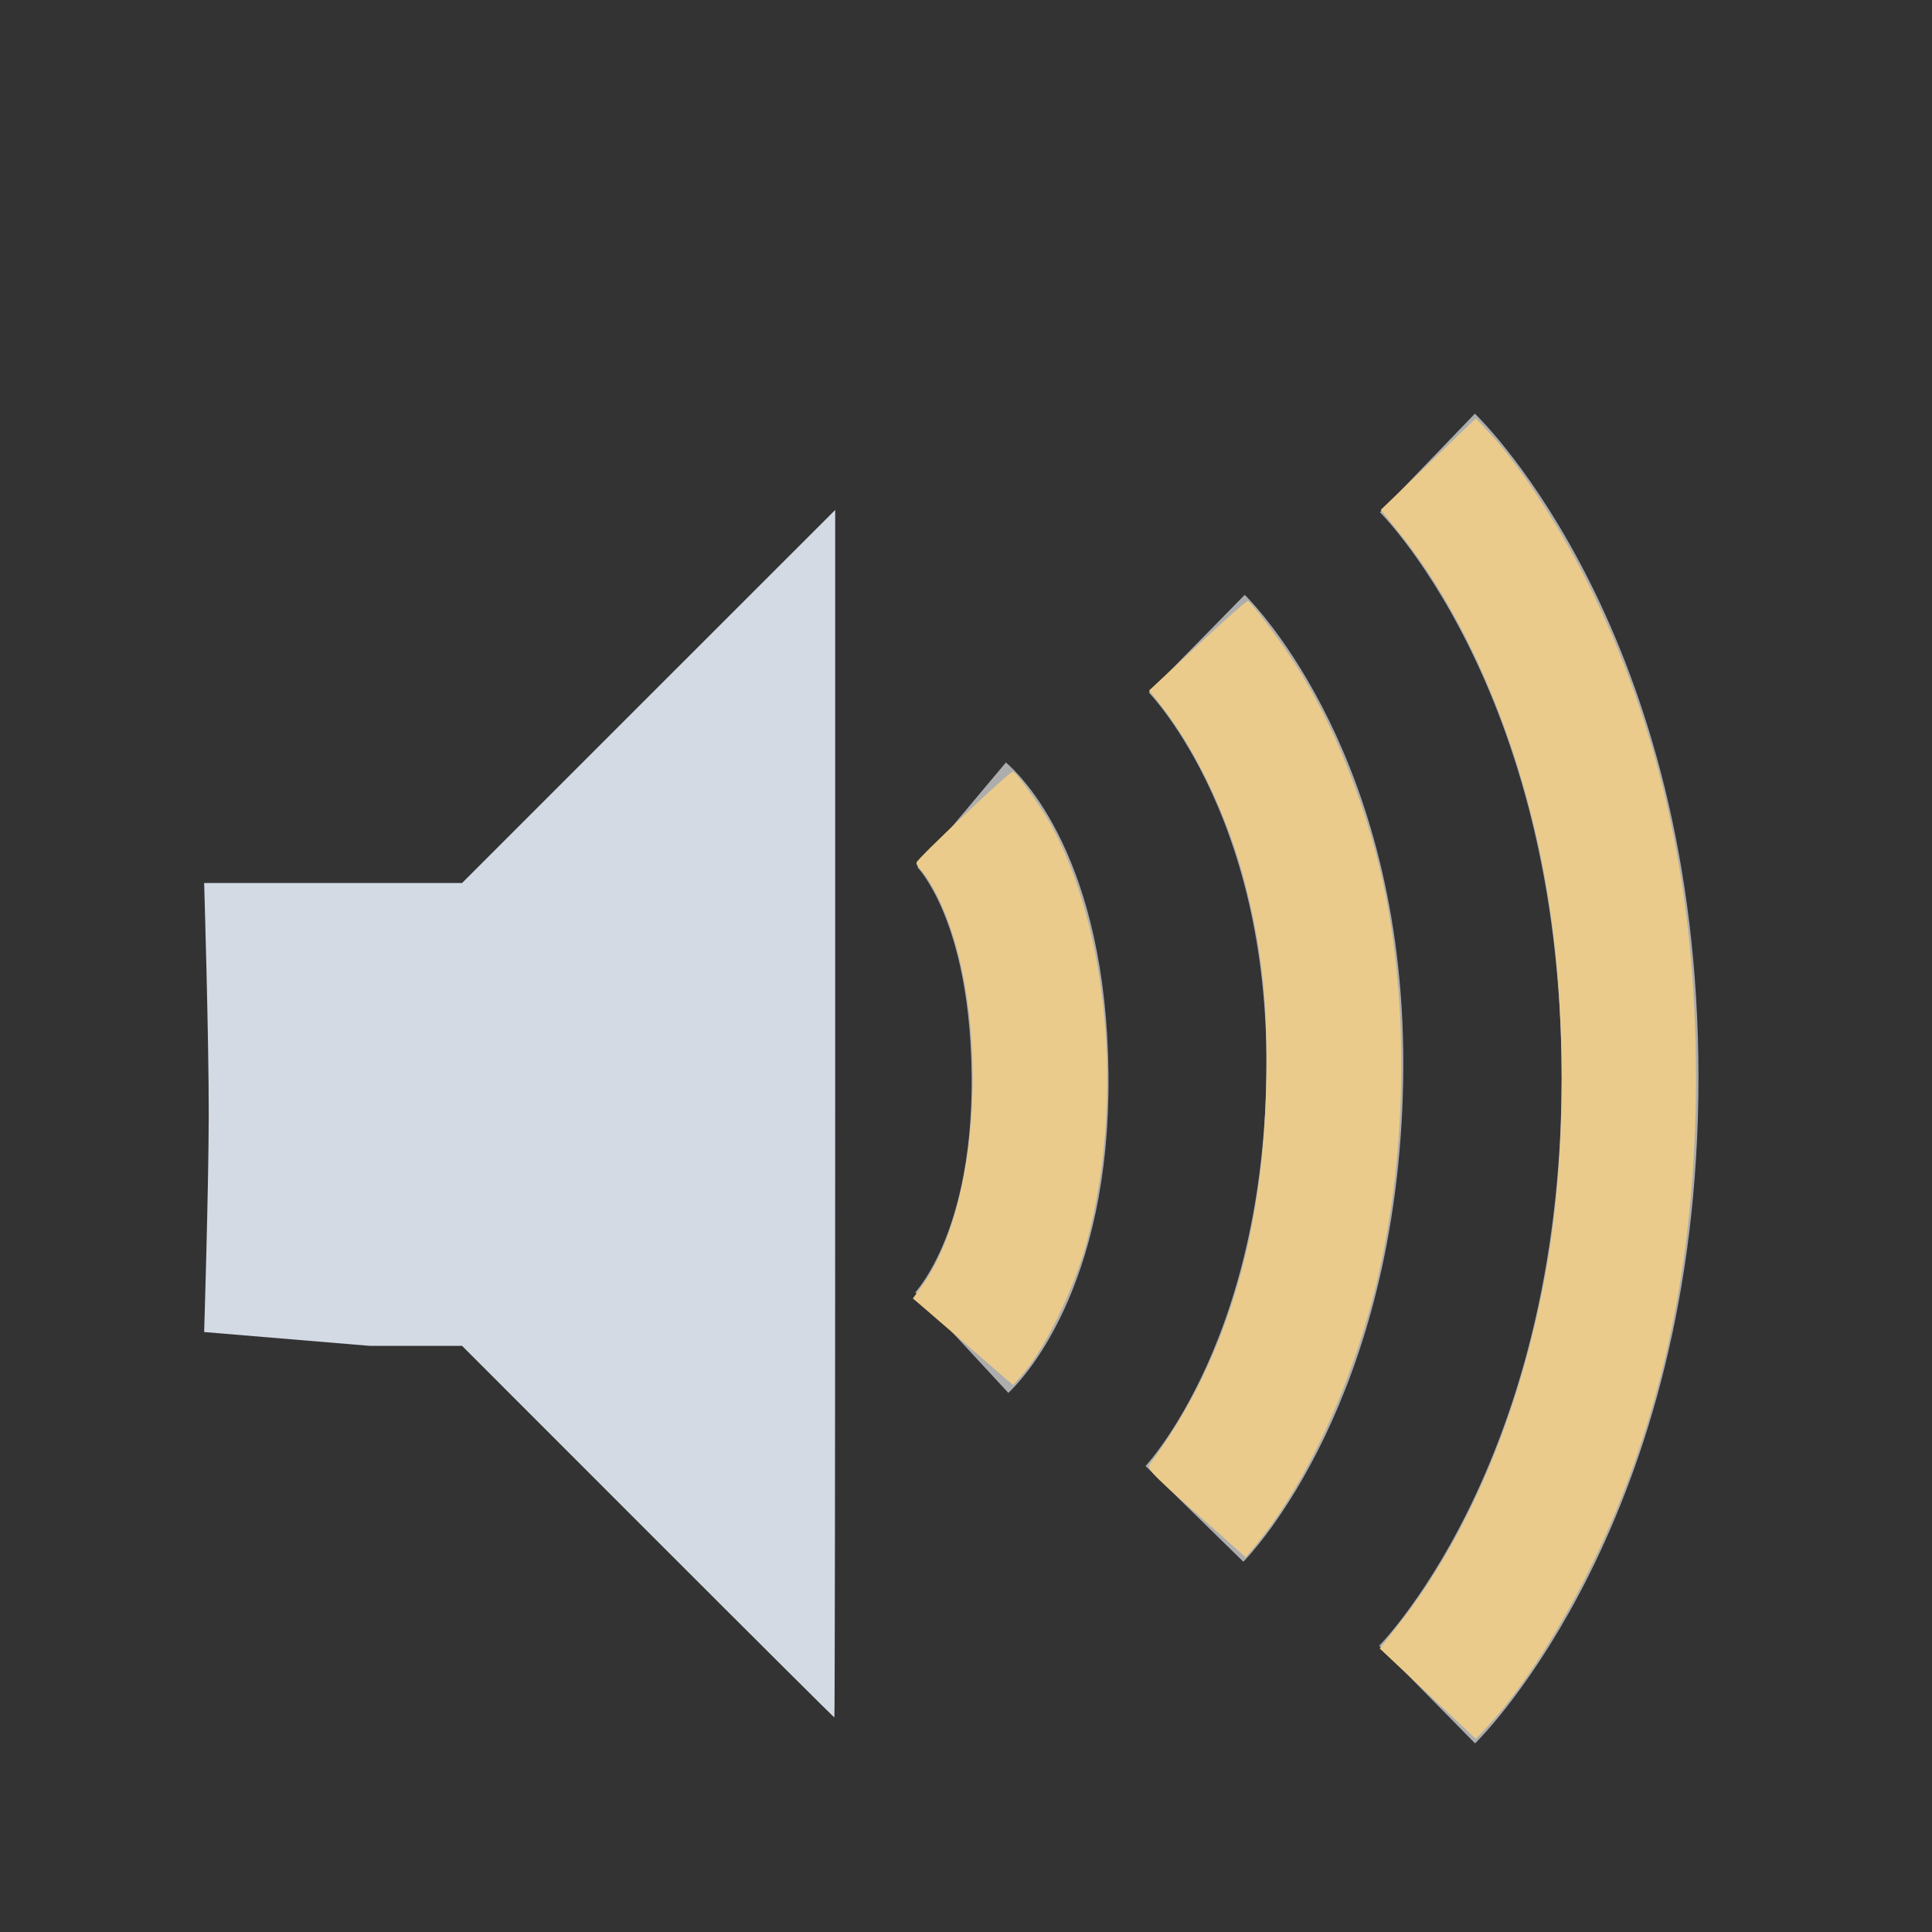 <?xml version="1.0" encoding="UTF-8" standalone="no"?>
<svg
   xmlns:dc="http://purl.org/dc/elements/1.1/"
   xmlns:cc="http://creativecommons.org/ns#"
   xmlns:rdf="http://www.w3.org/1999/02/22-rdf-syntax-ns#"
   xmlns:svg="http://www.w3.org/2000/svg"
   xmlns="http://www.w3.org/2000/svg"
   xmlns:xlink="http://www.w3.org/1999/xlink"
   xmlns:sodipodi="http://sodipodi.sourceforge.net/DTD/sodipodi-0.dtd"
   xmlns:inkscape="http://www.inkscape.org/namespaces/inkscape"
   sodipodi:docname="audio.svg"
   inkscape:version="1.0 (4035a4fb49, 2020-05-01)"
   id="svg7538"
   height="24"
   width="24"
   version="1.1">
  <rect width="100%" height="100%" fill="#333333" stroke="none"/>
  <sodipodi:namedview
     inkscape:document-rotation="0"
     inkscape:lockguides="false"
     fit-margin-bottom="0"
     fit-margin-right="0"
     fit-margin-left="0"
     fit-margin-top="0"
     inkscape:current-layer="svg7538"
     inkscape:window-maximized="1"
     inkscape:window-y="0"
     inkscape:window-x="0"
     inkscape:cy="5.9501004"
     inkscape:cx="53.874421"
     inkscape:zoom="5.0743658"
     showgrid="false"
     id="namedview190"
     inkscape:window-height="1013"
     inkscape:window-width="1920"
     inkscape:pageshadow="2"
     inkscape:pageopacity="0.40392157"
     guidetolerance="10"
     gridtolerance="10"
     objecttolerance="10"
     borderopacity="1"
     bordercolor="#000000"
     pagecolor="#ffffff">
    <inkscape:grid
       id="grid1007"
       type="xygrid" />
  </sodipodi:namedview>
  <defs
     id="defs7540">
    <linearGradient
       id="linearGradient1030"
       inkscape:collect="always">
      <stop
         id="stop1026"
         offset="0"
         style="stop-color:#bf616a;stop-opacity:1" />
      <stop
         id="stop1028"
         offset="1"
         style="stop-color:#d08770;stop-opacity:1" />
    </linearGradient>
    <linearGradient
       id="linearGradient4461">
      <stop
         offset="0"
         style="stop-color:#ffffff;stop-opacity:1"
         id="stop4463" />
      <stop
         offset="1"
         style="stop-color:#ffffff;stop-opacity:0"
         id="stop4465" />
    </linearGradient>
    <linearGradient
       id="linearGradient2287">
      <stop
         offset="0"
         style="stop-color:#000000;stop-opacity:0"
         id="stop2299" />
      <stop
         offset="0.438"
         style="stop-color:#000000;stop-opacity:0"
         id="stop2307" />
      <stop
         offset="0.582"
         style="stop-color:#000000;stop-opacity:0"
         id="stop2309" />
      <stop
         offset="0.764"
         style="stop-color:#000000;stop-opacity:0.498"
         id="stop2419" />
      <stop
         offset="0.875"
         style="stop-color:#000000;stop-opacity:1"
         id="stop3918" />
      <stop
         offset="0.918"
         style="stop-color:#000000;stop-opacity:0.498"
         id="stop3920" />
      <stop
         offset="0.96"
         style="stop-color:#000000;stop-opacity:0"
         id="stop2417" />
      <stop
         offset="1"
         style="stop-color:#000000;stop-opacity:0"
         id="stop2291" />
    </linearGradient>
    <linearGradient
       id="linearGradient2321">
      <stop
         offset="0"
         style="stop-color:#c3c3c3;stop-opacity:1"
         id="stop2323" />
      <stop
         offset="1"
         style="stop-color:#ffffff;stop-opacity:1"
         id="stop2325" />
    </linearGradient>
    <linearGradient
       id="linearGradient2389">
      <stop
         offset="0"
         style="stop-color:#000000;stop-opacity:0"
         id="stop2391" />
      <stop
         offset="0.438"
         style="stop-color:#000000;stop-opacity:0"
         id="stop2393" />
      <stop
         offset="0.566"
         style="stop-color:#000000;stop-opacity:0"
         id="stop2395" />
      <stop
         offset="0.762"
         style="stop-color:#000000;stop-opacity:0.247"
         id="stop2423" />
      <stop
         offset="0.779"
         style="stop-color:#000000;stop-opacity:0.498"
         id="stop2421" />
      <stop
         offset="0.875"
         style="stop-color:#000000;stop-opacity:1"
         id="stop2397" />
      <stop
         offset="0.875"
         style="stop-color:#000000;stop-opacity:0.498"
         id="stop2411" />
      <stop
         offset="1"
         style="stop-color:#000000;stop-opacity:0"
         id="stop3938" />
    </linearGradient>
    <linearGradient
       id="linearGradient2362">
      <stop
         offset="0"
         style="stop-color:#ffffff;stop-opacity:1"
         id="stop2364" />
      <stop
         offset="1"
         style="stop-color:#ffffff;stop-opacity:0"
         id="stop2366" />
    </linearGradient>
    <linearGradient
       gradientTransform="matrix(1.018,0,0,0.96,5.524,-18.775)"
       gradientUnits="userSpaceOnUse"
       xlink:href="#linearGradient3289"
       id="linearGradient2867"
       y2="65.76"
       x2="72.499"
       y1="65.76"
       x1="18.011" />
    <radialGradient
       gradientTransform="matrix(0.99,0,0,1.664,16.252,75.515)"
       gradientUnits="userSpaceOnUse"
       xlink:href="#linearGradient3140"
       id="radialGradient9168"
       fy="-117.346"
       fx="68"
       r="28"
       cy="-117.346"
       cx="68" />
    <linearGradient
       gradientTransform="matrix(0.512,0,0,0.771,67.773,6.629)"
       gradientUnits="userSpaceOnUse"
       xlink:href="#linearGradient2916"
       id="linearGradient6243"
       y2="67.528"
       x2="90.41"
       y1="67.528"
       x1="38.875" />
    <linearGradient
       gradientTransform="matrix(5.468,0,0,5.821,24.29,-2.066)"
       gradientUnits="userSpaceOnUse"
       xlink:href="#linearGradient2895"
       id="linearGradient6238"
       y2="5.901"
       x2="10.883"
       y1="3.438"
       x1="11.543" />
    <linearGradient
       gradientTransform="matrix(0.512,0,0,0.961,67.773,4.832)"
       gradientUnits="userSpaceOnUse"
       xlink:href="#linearGradient2916"
       id="linearGradient6233"
       y2="67.528"
       x2="90.41"
       y1="67.528"
       x1="38.875" />
    <linearGradient
       gradientTransform="matrix(0.512,0,0,1.806,68.03,-6.098)"
       gradientUnits="userSpaceOnUse"
       xlink:href="#linearGradient2916"
       id="linearGradient6228"
       y2="67.528"
       x2="90.41"
       y1="67.528"
       x1="38.875" />
    <linearGradient
       id="linearGradient2895">
      <stop
         offset="0"
         style="stop-color:#ffffff;stop-opacity:1"
         id="stop2897" />
      <stop
         offset="1"
         style="stop-color:#ffffff;stop-opacity:0"
         id="stop2899" />
    </linearGradient>
    <linearGradient
       id="linearGradient3140">
      <stop
         offset="0"
         style="stop-color:#ffffff;stop-opacity:1"
         id="stop3142" />
      <stop
         offset="1"
         style="stop-color:#ffffff;stop-opacity:0"
         id="stop3144" />
    </linearGradient>
    <linearGradient
       id="linearGradient2916">
      <stop
         offset="0"
         style="stop-color:#ffffff;stop-opacity:1"
         id="stop2918" />
      <stop
         offset="1"
         style="stop-color:#ffffff;stop-opacity:0"
         id="stop2920" />
    </linearGradient>
    <linearGradient
       id="linearGradient3291">
      <stop
         offset="0"
         style="stop-color:#000000;stop-opacity:1"
         id="stop3293" />
      <stop
         offset="1"
         style="stop-color:#000000;stop-opacity:0"
         id="stop3295" />
    </linearGradient>
    <linearGradient
       id="linearGradient3289">
      <stop
         offset="0"
         style="stop-color:#ffffff;stop-opacity:1"
         id="stop3291" />
      <stop
         offset="1"
         style="stop-color:#ffffff;stop-opacity:1"
         id="stop3294" />
    </linearGradient>
    <radialGradient
       gradientUnits="userSpaceOnUse"
       xlink:href="#linearGradient2287"
       id="radialGradient3662"
       fy="39.603"
       fx="95.991"
       r="47.119"
       cy="56.932"
       cx="95.796" />
    <radialGradient
       gradientTransform="matrix(1,0,0,0.198,0,92.822)"
       gradientUnits="userSpaceOnUse"
       xlink:href="#linearGradient3291"
       id="radialGradient3664"
       fy="115.709"
       fx="63.912"
       r="63.912"
       cy="115.709"
       cx="63.912" />
    <linearGradient
       gradientUnits="userSpaceOnUse"
       xlink:href="#linearGradient2321"
       id="linearGradient3666"
       y2="81.155"
       x2="229.177"
       y1="82.914"
       x1="-42.789" />
    <radialGradient
       gradientTransform="matrix(1.165,0,0,1.18,-9.816,-9.597)"
       gradientUnits="userSpaceOnUse"
       xlink:href="#linearGradient2389"
       id="radialGradient3668"
       fy="52.047"
       fx="59.386"
       r="43.225"
       cy="52.047"
       cx="59.386" />
    <linearGradient
       gradientTransform="matrix(0.699,0,0,0.687,10.022,243.319)"
       gradientUnits="userSpaceOnUse"
       xlink:href="#linearGradient2362"
       id="linearGradient3670"
       y2="99.065"
       x2="52.588"
       y1="17.232"
       x1="74.515" />
    <radialGradient
       gradientTransform="matrix(0.297,0,0,0.292,191.249,393.369)"
       gradientUnits="userSpaceOnUse"
       xlink:href="#linearGradient2287"
       id="radialGradient4527"
       fy="39.603"
       fx="95.991"
       r="47.119"
       cy="56.932"
       cx="95.796" />
    <linearGradient
       gradientTransform="matrix(0.285,0,0,0.285,202.748,394.228)"
       gradientUnits="userSpaceOnUse"
       xlink:href="#linearGradient2321"
       id="linearGradient4529"
       y2="81.155"
       x2="229.177"
       y1="82.914"
       x1="-42.789" />
    <radialGradient
       gradientTransform="matrix(0.333,0,0,0.338,199.947,391.504)"
       gradientUnits="userSpaceOnUse"
       xlink:href="#linearGradient2389"
       id="radialGradient4531"
       fy="52.047"
       fx="59.386"
       r="43.225"
       cy="52.047"
       cx="59.386" />
    <linearGradient
       gradientTransform="matrix(0.276,0,0,0.271,202.311,393.784)"
       gradientUnits="userSpaceOnUse"
       xlink:href="#linearGradient2362"
       id="linearGradient4533"
       y2="99.065"
       x2="52.588"
       y1="17.232"
       x1="74.515" />
    <linearGradient
       id="linearGradient4249">
      <stop
         offset="0"
         style="stop-color:#ffffff;stop-opacity:1"
         id="stop4251" />
      <stop
         offset="0.47"
         style="stop-color:#ffffff;stop-opacity:0.784"
         id="stop4253" />
      <stop
         offset="0.751"
         style="stop-color:#ffffff;stop-opacity:0.517"
         id="stop4255" />
      <stop
         offset="1"
         style="stop-color:#ffffff;stop-opacity:1"
         id="stop4257" />
    </linearGradient>
    <linearGradient
       gradientTransform="translate(0,-19)"
       gradientUnits="userSpaceOnUse"
       xlink:href="#linearGradient4461"
       id="linearGradient4467"
       y2="317.487"
       x2="9"
       y1="313.75"
       x1="6.844" />
    <linearGradient
       gradientTransform="translate(0,-19)"
       gradientUnits="userSpaceOnUse"
       xlink:href="#linearGradient4249"
       id="linearGradient4555"
       y2="319.875"
       x2="9.002"
       y1="319.875"
       x1="2" />
    <linearGradient
       gradientTransform="matrix(1,0,0,-1,0,600.721)"
       gradientUnits="userSpaceOnUse"
       xlink:href="#linearGradient4249"
       id="linearGradient4595"
       y2="305.262"
       x2="11"
       y1="295.453"
       x1="11" />
    <linearGradient
       gradientTransform="matrix(1,0,0,-1,0,600.721)"
       gradientUnits="userSpaceOnUse"
       xlink:href="#linearGradient4249"
       id="linearGradient4597"
       y2="306.063"
       x2="11"
       y1="294.656"
       x1="11" />
    <linearGradient
       gradientTransform="matrix(1,0,0,-1,0,600.721)"
       gradientUnits="userSpaceOnUse"
       xlink:href="#linearGradient4249"
       id="linearGradient4599"
       y2="309.515"
       x2="18.002"
       y1="292.283"
       x1="18.002" />
    <linearGradient
       gradientTransform="translate(64,-19)"
       gradientUnits="userSpaceOnUse"
       xlink:href="#linearGradient4249"
       id="linearGradient4678"
       y2="319.875"
       x2="9.002"
       y1="319.875"
       x1="2" />
    <linearGradient
       gradientTransform="translate(64,-19)"
       gradientUnits="userSpaceOnUse"
       xlink:href="#linearGradient4461"
       id="linearGradient4680"
       y2="317.487"
       x2="9"
       y1="314.594"
       x1="7.33" />
    <linearGradient
       gradientTransform="matrix(1,0,0,-1,64,600.721)"
       gradientUnits="userSpaceOnUse"
       xlink:href="#linearGradient4249"
       id="linearGradient4684"
       y2="305.262"
       x2="11"
       y1="296.026"
       x1="11" />
    <linearGradient
       gradientTransform="translate(136,-19)"
       gradientUnits="userSpaceOnUse"
       xlink:href="#linearGradient4461"
       id="linearGradient4710"
       y2="317.487"
       x2="9"
       y1="313.75"
       x1="6.844" />
    <linearGradient
       gradientTransform="translate(136,-19)"
       gradientUnits="userSpaceOnUse"
       xlink:href="#linearGradient4249"
       id="linearGradient4726"
       y2="319.875"
       x2="9.002"
       y1="319.875"
       x1="2" />
    <linearGradient
       gradientTransform="translate(35,-19)"
       gradientUnits="userSpaceOnUse"
       xlink:href="#linearGradient4249"
       id="linearGradient4024"
       y2="319.875"
       x2="9.002"
       y1="319.875"
       x1="2" />
    <linearGradient
       gradientTransform="translate(35,-19)"
       gradientUnits="userSpaceOnUse"
       xlink:href="#linearGradient4461"
       id="linearGradient4026"
       y2="317.487"
       x2="9"
       y1="314.562"
       x1="7.311" />
    <linearGradient
       gradientTransform="matrix(1,0,0,-1,35,600.721)"
       gradientUnits="userSpaceOnUse"
       xlink:href="#linearGradient4249"
       id="linearGradient4028"
       y2="306.063"
       x2="11"
       y1="294.656"
       x1="11" />
    <linearGradient
       gradientTransform="matrix(1,0,0,-1,35,600.721)"
       gradientUnits="userSpaceOnUse"
       xlink:href="#linearGradient4249"
       id="linearGradient4030"
       y2="305.262"
       x2="11"
       y1="296.026"
       x1="11" />
    <linearGradient
       gradientTransform="translate(105,-19)"
       gradientUnits="userSpaceOnUse"
       xlink:href="#linearGradient4249"
       id="linearGradient4072"
       y2="319.875"
       x2="9.002"
       y1="319.875"
       x1="2" />
    <linearGradient
       gradientTransform="translate(105,-19)"
       gradientUnits="userSpaceOnUse"
       xlink:href="#linearGradient4461"
       id="linearGradient4074"
       y2="317.487"
       x2="9"
       y1="314.594"
       x1="7.33" />
    <linearGradient
       gradientTransform="translate(140,-19)"
       gradientUnits="userSpaceOnUse"
       xlink:href="#linearGradient4249"
       id="linearGradient4083"
       y2="319.875"
       x2="9.002"
       y1="319.875"
       x1="2" />
    <linearGradient
       gradientTransform="translate(140,-19)"
       gradientUnits="userSpaceOnUse"
       xlink:href="#linearGradient4461"
       id="linearGradient4085"
       y2="317.487"
       x2="9"
       y1="314.604"
       x1="7.335" />
    <linearGradient
       gradientTransform="translate(0,-19)"
       gradientUnits="userSpaceOnUse"
       xlink:href="#linearGradient4461"
       id="linearGradient2967"
       y2="321.04"
       x2="4.844"
       y1="322.936"
       x1="4.358" />
    <linearGradient
       gradientTransform="translate(105,-19)"
       gradientUnits="userSpaceOnUse"
       xlink:href="#linearGradient4461"
       id="linearGradient2971"
       y2="321.914"
       x2="7.702"
       y1="325"
       x1="6.875" />
    <linearGradient
       gradientTransform="translate(64,-19)"
       gradientUnits="userSpaceOnUse"
       xlink:href="#linearGradient4461"
       id="linearGradient2975"
       y2="321.8"
       x2="7.312"
       y1="325.006"
       x1="6.875" />
    <linearGradient
       gradientTransform="translate(35,-19)"
       gradientUnits="userSpaceOnUse"
       xlink:href="#linearGradient4461"
       id="linearGradient2979"
       y2="321.862"
       x2="7.312"
       y1="324.946"
       x1="6.875" />
    <linearGradient
       gradientTransform="translate(-2,-2.384186e-8)"
       gradientUnits="userSpaceOnUse"
       xlink:href="#linearGradient3587-6-5"
       id="linearGradient2393"
       y2="21"
       x2="9"
       y1="3"
       x1="9" />
    <linearGradient
       gradientTransform="matrix(0,0.781,-0.734,0,28.209,-36.75)"
       gradientUnits="userSpaceOnUse"
       xlink:href="#linearGradient3587-6-5"
       id="linearGradient2390"
       y2="11.648"
       x2="73.987"
       y1="11.648"
       x1="50.926" />
    <linearGradient
       id="linearGradient3587-6-5">
      <stop
         offset="0"
         style="stop-color:#000000;stop-opacity:1"
         id="stop3589-9-2" />
      <stop
         offset="1"
         style="stop-color:#363636;stop-opacity:1"
         id="stop3591-7-4" />
    </linearGradient>
    <linearGradient
       gradientTransform="translate(-2,-2.384186e-8)"
       gradientUnits="userSpaceOnUse"
       xlink:href="#linearGradient3587-6-5-3"
       id="linearGradient2393-4"
       y2="21"
       x2="9"
       y1="3"
       x1="9" />
    <linearGradient
       id="linearGradient3587-6-5-3">
      <stop
         offset="0"
         style="stop-color:#000000;stop-opacity:1"
         id="stop3589-9-2-3" />
      <stop
         offset="1"
         style="stop-color:#363636;stop-opacity:1"
         id="stop3591-7-4-3" />
    </linearGradient>
    <linearGradient
       gradientTransform="matrix(0,0.781,-0.734,0,28.209,-36.75)"
       gradientUnits="userSpaceOnUse"
       xlink:href="#linearGradient3587-6-5-3"
       id="linearGradient3186"
       y2="11.648"
       x2="73.987"
       y1="11.648"
       x1="50.926" />
    <linearGradient
       id="linearGradient3289-8">
      <stop
         offset="0"
         style="stop-color:#000000;stop-opacity:1"
         id="stop3291-6" />
      <stop
         offset="1"
         style="stop-color:#363636;stop-opacity:1"
         id="stop3293-0" />
    </linearGradient>
    <linearGradient
       gradientTransform="translate(-2,-2.384186e-8)"
       gradientUnits="userSpaceOnUse"
       xlink:href="#linearGradient3587-6-5-3"
       id="linearGradient3337"
       y2="21"
       x2="9"
       y1="3"
       x1="9" />
    <linearGradient
       gradientTransform="matrix(0,0.781,-0.734,0,28.209,-36.75)"
       gradientUnits="userSpaceOnUse"
       xlink:href="#linearGradient3587-6-5-3"
       id="linearGradient3339"
       y2="11.648"
       x2="73.987"
       y1="11.648"
       x1="50.926" />
    <linearGradient
       gradientTransform="translate(-2,-2.384186e-8)"
       gradientUnits="userSpaceOnUse"
       xlink:href="#linearGradient3587-6-5-3-6"
       id="linearGradient3337-7"
       y2="21"
       x2="9"
       y1="3"
       x1="9" />
    <linearGradient
       id="linearGradient3587-6-5-3-6">
      <stop
         offset="0"
         style="stop-color:#000000;stop-opacity:1"
         id="stop3589-9-2-3-5" />
      <stop
         offset="1"
         style="stop-color:#363636;stop-opacity:1"
         id="stop3591-7-4-3-6" />
    </linearGradient>
    <linearGradient
       gradientTransform="matrix(0,0.781,-0.734,0,28.209,-36.75)"
       gradientUnits="userSpaceOnUse"
       xlink:href="#linearGradient3587-6-5-3-6"
       id="linearGradient3339-9"
       y2="11.648"
       x2="73.987"
       y1="11.648"
       x1="50.926" />
    <linearGradient
       id="linearGradient3157">
      <stop
         offset="0"
         style="stop-color:#000000;stop-opacity:1"
         id="stop3159" />
      <stop
         offset="1"
         style="stop-color:#363636;stop-opacity:1"
         id="stop3161" />
    </linearGradient>
    <linearGradient
       gradientTransform="translate(69.024,329.72)"
       gradientUnits="userSpaceOnUse"
       xlink:href="#linearGradient3587-6-5-3-6"
       id="linearGradient3244"
       y2="21"
       x2="9"
       y1="3"
       x1="9" />
    <linearGradient
       gradientTransform="matrix(0,0.781,-0.734,0,99.233,292.97)"
       gradientUnits="userSpaceOnUse"
       xlink:href="#linearGradient3587-6-5-3-6"
       id="linearGradient3246"
       y2="11.648"
       x2="73.987"
       y1="11.648"
       x1="50.926" />
    <linearGradient
       gradientTransform="matrix(0,0.781,-0.734,0,99.233,292.97)"
       gradientUnits="userSpaceOnUse"
       xlink:href="#linearGradient3587-6-5-3-6"
       id="linearGradient3248"
       y2="11.648"
       x2="73.987"
       y1="11.648"
       x1="50.926" />
    <linearGradient
       id="linearGradient3587-6-5-3-6-8">
      <stop
         offset="0"
         style="stop-color:#000000;stop-opacity:1"
         id="stop3589-9-2-3-5-7" />
      <stop
         offset="1"
         style="stop-color:#363636;stop-opacity:1"
         id="stop3591-7-4-3-6-1" />
    </linearGradient>
    <linearGradient
       id="linearGradient3265">
      <stop
         offset="0"
         style="stop-color:#000000;stop-opacity:1"
         id="stop3267" />
      <stop
         offset="1"
         style="stop-color:#363636;stop-opacity:1"
         id="stop3269" />
    </linearGradient>
    <linearGradient
       gradientTransform="matrix(0,0.781,-0.734,0,99.233,292.97)"
       gradientUnits="userSpaceOnUse"
       xlink:href="#linearGradient3587-6-5-3-6-8"
       id="linearGradient3248-2"
       y2="11.648"
       x2="73.987"
       y1="11.648"
       x1="50.926" />
    <linearGradient
       id="linearGradient3272">
      <stop
         offset="0"
         style="stop-color:#000000;stop-opacity:1"
         id="stop3274" />
      <stop
         offset="1"
         style="stop-color:#363636;stop-opacity:1"
         id="stop3276" />
    </linearGradient>
    <linearGradient
       gradientTransform="translate(76.189,350.571)"
       gradientUnits="userSpaceOnUse"
       xlink:href="#linearGradient3587-6-5-3-6-8"
       id="linearGradient3356"
       y2="21"
       x2="9"
       y1="3"
       x1="9" />
    <linearGradient
       gradientTransform="matrix(0,0.781,-0.734,0,106.398,313.822)"
       gradientUnits="userSpaceOnUse"
       xlink:href="#linearGradient3587-6-5-3-6-8"
       id="linearGradient3358"
       y2="11.648"
       x2="73.987"
       y1="11.648"
       x1="50.926" />
    <linearGradient
       id="linearGradient3587-6-5-3-6-8-4">
      <stop
         offset="0"
         style="stop-color:#000000;stop-opacity:1"
         id="stop3589-9-2-3-5-7-9" />
      <stop
         offset="1"
         style="stop-color:#363636;stop-opacity:1"
         id="stop3591-7-4-3-6-1-0" />
    </linearGradient>
    <linearGradient
       gradientTransform="matrix(0,0.781,-0.734,0,106.398,313.822)"
       gradientUnits="userSpaceOnUse"
       xlink:href="#linearGradient3587-6-5-3-6-8-4"
       id="linearGradient3358-9"
       y2="11.648"
       x2="73.987"
       y1="11.648"
       x1="50.926" />
    <linearGradient
       id="linearGradient3375">
      <stop
         offset="0"
         style="stop-color:#000000;stop-opacity:1"
         id="stop3377" />
      <stop
         offset="1"
         style="stop-color:#363636;stop-opacity:1"
         id="stop3379" />
    </linearGradient>
    <linearGradient
       gradientTransform="translate(88.84,334.758)"
       gradientUnits="userSpaceOnUse"
       xlink:href="#linearGradient3587-6-5-3-6-8-4"
       id="linearGradient3438"
       y2="21"
       x2="9"
       y1="3"
       x1="9" />
    <linearGradient
       id="linearGradient3587-6-5-1">
      <stop
         offset="0"
         style="stop-color:#000000;stop-opacity:1"
         id="stop3589-9-2-5" />
      <stop
         offset="1"
         style="stop-color:#363636;stop-opacity:1"
         id="stop3591-7-4-5" />
    </linearGradient>
    <linearGradient
       gradientTransform="translate(-1,0)"
       gradientUnits="userSpaceOnUse"
       xlink:href="#linearGradient3587-6-5-1"
       id="linearGradient3484"
       y2="21"
       x2="9"
       y1="3"
       x1="9" />
    <linearGradient
       y2="65.76"
       x2="72.499"
       y1="65.76"
       x1="18.011"
       gradientTransform="matrix(1.018,0,0,0.96,5.524,-18.775)"
       gradientUnits="userSpaceOnUse"
       id="linearGradient3218"
       xlink:href="#linearGradient3289"
       inkscape:collect="always" />
    <linearGradient
       y2="67.528"
       x2="90.41"
       y1="67.528"
       x1="38.875"
       gradientTransform="matrix(0.512,0,0,0.961,67.773,4.832)"
       gradientUnits="userSpaceOnUse"
       id="linearGradient3220"
       xlink:href="#linearGradient2916"
       inkscape:collect="always" />
    <linearGradient
       y2="67.528"
       x2="90.41"
       y1="67.528"
       x1="38.875"
       gradientTransform="matrix(0.512,0,0,0.771,67.773,6.629)"
       gradientUnits="userSpaceOnUse"
       id="linearGradient3222"
       xlink:href="#linearGradient2916"
       inkscape:collect="always" />
    <linearGradient
       y2="5.901"
       x2="10.883"
       y1="3.438"
       x1="11.543"
       gradientTransform="matrix(5.468,0,0,5.821,24.29,-2.066)"
       gradientUnits="userSpaceOnUse"
       id="linearGradient3224"
       xlink:href="#linearGradient2895"
       inkscape:collect="always" />
    <linearGradient
       y2="67.528"
       x2="90.41"
       y1="67.528"
       x1="38.875"
       gradientTransform="matrix(0.512,0,0,1.806,68.03,-6.098)"
       gradientUnits="userSpaceOnUse"
       id="linearGradient3226"
       xlink:href="#linearGradient2916"
       inkscape:collect="always" />
    <radialGradient
       r="28"
       fy="-117.346"
       fx="68"
       cy="-117.346"
       cx="68"
       gradientTransform="matrix(0.99,0,0,1.664,16.252,75.515)"
       gradientUnits="userSpaceOnUse"
       id="radialGradient3228"
       xlink:href="#linearGradient3140"
       inkscape:collect="always" />
    <linearGradient
       y2="11.648"
       x2="73.987"
       y1="11.648"
       x1="50.926"
       gradientTransform="matrix(0,0.781,-0.734,0,28.209,-36.75)"
       gradientUnits="userSpaceOnUse"
       id="linearGradient3232"
       xlink:href="#linearGradient3587-6-5-3"
       inkscape:collect="always" />
    <linearGradient
       y2="21"
       x2="9"
       y1="3"
       x1="9"
       gradientTransform="translate(69.024,329.72)"
       gradientUnits="userSpaceOnUse"
       id="linearGradient3234"
       xlink:href="#linearGradient3587-6-5-3-6"
       inkscape:collect="always" />
    <linearGradient
       y2="11.648"
       x2="73.987"
       y1="11.648"
       x1="50.926"
       gradientTransform="matrix(0,0.781,-0.734,0,99.233,292.97)"
       gradientUnits="userSpaceOnUse"
       id="linearGradient3238"
       xlink:href="#linearGradient3587-6-5-3-6"
       inkscape:collect="always" />
    <linearGradient
       y2="21"
       x2="9"
       y1="3"
       x1="9"
       gradientTransform="translate(76.189,350.571)"
       gradientUnits="userSpaceOnUse"
       id="linearGradient3240"
       xlink:href="#linearGradient3587-6-5-3-6-8"
       inkscape:collect="always" />
    <linearGradient
       y2="11.648"
       x2="73.987"
       y1="11.648"
       x1="50.926"
       gradientTransform="matrix(0,0.781,-0.734,0,106.398,313.822)"
       gradientUnits="userSpaceOnUse"
       id="linearGradient3242"
       xlink:href="#linearGradient3587-6-5-3-6-8"
       inkscape:collect="always" />
    <linearGradient
       y2="11.016"
       x2="19"
       y1="11.016"
       x1="11"
       gradientTransform="matrix(0,-3,2.965,0,39.844,133.576)"
       gradientUnits="userSpaceOnUse"
       id="linearGradient2998"
       xlink:href="#linearGradient3183"
       inkscape:collect="always" />
    <linearGradient
       id="linearGradient3183">
      <stop
         offset="0"
         style="stop-color:#c80000;stop-opacity:1"
         id="stop3185" />
      <stop
         offset="1"
         style="stop-color:#f3604d;stop-opacity:1"
         id="stop3187" />
    </linearGradient>
    <linearGradient
       gradientUnits="userSpaceOnUse"
       y2="22.812"
       x2="9"
       y1="1.77"
       x1="8.853"
       id="linearGradient3956"
       xlink:href="#linearGradient3587-6-5-3-6-8"
       inkscape:collect="always" />
    <linearGradient
       gradientUnits="userSpaceOnUse"
       y2="119.759"
       x2="51.685"
       y1="58.214"
       x1="51.482"
       id="linearGradient3964"
       xlink:href="#linearGradient3587-6-5-3-6-8-4"
       inkscape:collect="always" />
    <linearGradient
       gradientUnits="userSpaceOnUse"
       y2="13.787"
       x2="105.375"
       y1="13.787"
       x1="97.292"
       id="linearGradient1032"
       xlink:href="#linearGradient1030"
       inkscape:collect="always" />
  </defs>
  <g
     transform="translate(240.69,43.385)"
     id="WhiteBackgroundLayer"
     style="display:none">
    <rect
       width="55.454"
       height="104.635"
       rx="2.194"
       ry="1.959"
       x="3.854"
       y="-7.952"
       id="Background"
       style="opacity:0.699;fill:url(#linearGradient3218);fill-opacity:1;fill-rule:nonzero;stroke:none" />
  </g>
  <g
     transform="translate(208.874,20.296)"
     id="Overlay"
     style="display:none">
    <rect
       width="128.051"
       height="127.793"
       x="1.0394411e-06"
       y="-0.055"
       id="spacerover"
       style="fill:none" />
    <rect
       width="13.171"
       height="102.852"
       rx="0"
       ry="0"
       x="70.721"
       y="16.672"
       id="over5"
       style="opacity:0.225;fill:url(#linearGradient3220);fill-opacity:1;fill-rule:nonzero;stroke:none" />
    <rect
       width="13.171"
       height="31.864"
       rx="0"
       ry="0"
       x="70.721"
       y="16.132"
       id="over4"
       style="opacity:0.225;fill:url(#linearGradient3222);fill-opacity:1;fill-rule:nonzero;stroke:none" />
    <path
       d="M 60.854,17.943 C 60.334,17.943 60,18.48 60,19.034 l 0,3.092 c 10.886,18.631 33.206,8.369 48.524,5.093 l 0,-8.185 c 0,-0.554 -0.334,-1.091 -0.854,-1.091 l -46.816,0 z"
       id="over3"
       style="opacity:0.484;fill:url(#linearGradient3224);fill-opacity:1;fill-rule:nonzero;stroke:none"
       inkscape:connector-curvature="0" />
    <rect
       width="13.171"
       height="71.838"
       rx="0"
       ry="0"
       x="70.978"
       y="16.158"
       id="over2"
       style="opacity:0.225;fill:url(#linearGradient3226);fill-opacity:1;fill-rule:nonzero;stroke:none" />
    <rect
       width="55.46"
       height="61.206"
       rx="2.096"
       ry="1.939"
       x="40.867"
       y="-119.741"
       transform="scale(1,-1)"
       id="over1"
       style="opacity:0.41;fill:url(#radialGradient3228);fill-opacity:1;fill-rule:nonzero;stroke:none" />
  </g>
  <g
     transform="translate(-47.405,190.042)"
     id="layer4"
     style="display:inline" />
  <g
     transform="translate(-47.405,190.042)"
     id="layer5"
     style="display:inline" />
  <rect
     width="1"
     height="0"
     x="-133.875"
     y="128.509"
     id="rect1327"
     style="opacity:0.578;fill:#ffffff;fill-opacity:1;fill-rule:nonzero;stroke:none" />
  <rect
     width="1"
     height="0"
     x="-169.001"
     y="100.982"
     id="rect2482"
     style="opacity:0.578;fill:#ffffff;fill-opacity:1;fill-rule:nonzero;stroke:none" />
  <g
     transform="matrix(-0.783,0,0,0.651,-2650.798,714.283)"
     id="g4640"
     style="opacity:0.402" />
  <g
     transform="matrix(-0.783,0,0,0.651,-2650.798,714.283)"
     id="g4646"
     style="opacity:0.402" />
  <g
     transform="matrix(1,0,0,0.651,550.166,721.611)"
     id="g4730"
     style="opacity:0.402" />
  <g
     transform="matrix(1,0,0,0.651,550.166,721.611)"
     id="g4748"
     style="opacity:0.402" />
  <g
     transform="translate(113.609,304.238)"
     id="g3021"
     style="display:inline" />
  <g
     transform="translate(113.609,304.238)"
     id="g3023"
     style="display:inline" />
  <rect
     width="1"
     height="0"
     x="27.14"
     y="242.706"
     id="rect3067"
     style="opacity:0.578;fill:#ffffff;fill-opacity:1;fill-rule:nonzero;stroke:none" />
  <g
     transform="translate(0.099,-40.099)"
     id="audio-volume-high"
     style="display:inline">
    <rect
       width="24"
       height="24"
       x="0"
       y="0"
       transform="translate(0,40)"
       id="rect3230"
       style="opacity:0;fill:#0021ff;fill-opacity:1;stroke:none" />
    <g
       transform="translate(1,40)"
       id="g3154">
      <path
         d="m 16.633,5.85 c 0,0 2.517,2.423 2.517,7.635 0,5.187 -2.521,7.665 -2.521,7.665 M 13.768,8.095 c 0,0 1.777,1.745 1.714,5.405 -0.064,3.69 -1.743,5.405 -1.743,5.405 M 10.85,10.222 c 0,0 0.947,0.795 0.971,3.231 C 11.845,15.858 10.85,16.778 10.85,16.778"
         id="path3209-0"
         style="display:inline;overflow:visible;visibility:visible;opacity:0.6;fill:none;stroke:#ffffff;stroke-width:1.7;stroke-linecap:butt;stroke-linejoin:miter;stroke-miterlimit:4;stroke-dasharray:none;stroke-dashoffset:0;stroke-opacity:1;marker:none;enable-background:accumulate"
         inkscape:connector-curvature="0" />
      <path
         sodipodi:nodetypes="scccscccccsss"
         inkscape:connector-curvature="0"
         id="path3184"
         d="M 6.948,19.126 4.641,16.818 H 3.497 l -2.06,-0.172 c 0,0 0.056,-1.801 0.057,-2.703 0.001,-0.959 -0.057,-2.875 -0.057,-2.875 h 2.06 1.144 L 6.958,8.751 9.276,6.434 v 7.5 c 0,4.125 -0.005,7.5 -0.01,7.5 -0.006,0 -1.049,-1.038 -2.318,-2.308 z"
         style="fill:#d3dae3;fill-opacity:1;stroke-width:1.162" />
      <path
         transform="translate(-1)"
         inkscape:connector-curvature="0"
         id="path3186"
         d="M 11.964,16.852 C 11.676,16.603 11.396,16.361 11.341,16.314 l -0.1,-0.085 0.112,-0.155 c 0.78,-1.086 0.851,-3.666 0.136,-4.949 -0.055,-0.098 -0.123,-0.198 -0.152,-0.222 -0.029,-0.024 -0.052,-0.063 -0.052,-0.088 0,-0.04 1.155,-1.131 1.198,-1.131 0.037,0 0.35,0.435 0.471,0.656 0.724,1.317 0.91,3.459 0.45,5.179 -0.156,0.582 -0.52,1.332 -0.806,1.66 l -0.111,0.127 -0.523,-0.453 z"
         style="fill:#ebcb8b;fill-opacity:1" />
      <path
         transform="translate(-1)"
         inkscape:connector-curvature="0"
         id="path3188"
         d="m 14.757,18.895 c -0.593,-0.528 -0.615,-0.552 -0.563,-0.622 0.914,-1.235 1.388,-2.773 1.435,-4.654 0.025,-1.011 -0.044,-1.701 -0.255,-2.525 C 15.158,10.246 14.752,9.395 14.292,8.823 L 14.175,8.677 14.776,8.117 c 0.33,-0.308 0.611,-0.556 0.624,-0.551 0.049,0.019 0.348,0.413 0.569,0.75 0.511,0.78 0.945,1.884 1.147,2.917 0.291,1.489 0.249,3.281 -0.113,4.795 -0.306,1.276 -0.888,2.532 -1.53,3.299 l -0.098,0.117 -0.617,-0.55 z"
         style="fill:#ebcb8b;fill-opacity:1" />
      <path
         transform="translate(-1)"
         inkscape:connector-curvature="0"
         id="path3190"
         d="m 17.638,21.138 -0.597,-0.56 0.253,-0.324 c 0.88,-1.126 1.529,-2.709 1.828,-4.458 0.24,-1.402 0.239,-3.189 -0.002,-4.631 C 18.833,9.435 18.155,7.799 17.275,6.708 l -0.222,-0.275 0.591,-0.569 0.591,-0.569 0.175,0.189 c 0.366,0.394 0.86,1.148 1.213,1.854 0.903,1.804 1.346,3.824 1.346,6.144 0,2.36 -0.462,4.43 -1.398,6.261 -0.37,0.724 -0.822,1.408 -1.192,1.802 l -0.145,0.155 z"
         style="fill:#ebcb8b;fill-opacity:1" />
    </g>
  </g>
  <g
     transform="translate(-40.953,-328.478)"
     id="audio-volume-medium">
    <rect
       width="24"
       height="24"
       x="70.024"
       y="329.72"
       id="rect3230-7"
       style="opacity:0;fill:#0021ff;fill-opacity:1;stroke:none" />
    <path
       inkscape:connector-curvature="0"
       id="path3192"
       d="m 77.624,347.597 -2.294,-2.295 h -1.162 -1.162 v -2.868 -2.868 h 1.133 1.133 l 2.338,-2.337 2.338,-2.337 v 7.5 c 0,4.125 -0.006,7.5 -0.015,7.5 -0.008,0 -1.047,-1.033 -2.309,-2.295 z"
       style="fill:#d3dae3;fill-opacity:1;stroke-width:1.164" />
    <path
       inkscape:connector-curvature="0"
       id="path3198"
       d="m 82.043,345.605 c -0.242,-0.207 -0.513,-0.44 -0.603,-0.518 l -0.163,-0.142 0.095,-0.135 c 0.052,-0.074 0.153,-0.25 0.224,-0.39 0.601,-1.193 0.532,-3.622 -0.133,-4.662 l -0.159,-0.249 0.575,-0.533 c 0.316,-0.293 0.598,-0.533 0.626,-0.533 0.072,0 0.366,0.417 0.546,0.775 0.403,0.803 0.598,1.786 0.596,3.011 -0.001,1.277 -0.187,2.169 -0.634,3.05 -0.162,0.32 -0.429,0.702 -0.49,0.702 -0.022,0 -0.238,-0.169 -0.48,-0.376 z"
       style="fill:#ebcb8b;fill-opacity:1" />
    <path
       inkscape:connector-curvature="0"
       id="path3200"
       d="m 84.777,347.598 -0.62,-0.501 0.306,-0.457 c 0.5,-0.748 0.85,-1.673 1.062,-2.803 0.133,-0.71 0.179,-2.081 0.096,-2.84 -0.141,-1.291 -0.61,-2.564 -1.256,-3.411 l -0.171,-0.224 0.611,-0.519 c 0.336,-0.286 0.623,-0.519 0.639,-0.519 0.016,0 0.163,0.183 0.328,0.406 0.346,0.47 0.86,1.489 1.074,2.131 0.342,1.027 0.53,2.433 0.476,3.572 -0.083,1.773 -0.4,3.077 -1.067,4.398 -0.258,0.511 -0.76,1.268 -0.84,1.268 -0.009,-5e-5 -0.296,-0.225 -0.636,-0.501 z"
       style="fill:#ebcb8b;fill-opacity:1" />
  </g>
  <g
     transform="translate(-21.028,-348.719)"
     id="audio-volume-low">
    <rect
       width="24"
       height="24"
       x="77.189"
       y="350.571"
       id="rect3230-7-2"
       style="opacity:0;fill:#0021ff;fill-opacity:1;stroke:none" />
    <path
       inkscape:connector-curvature="0"
       id="path3204"
       d="m 84.849,367.971 -2.303,-2.303 h -1.166 -1.166 v -2.879 -2.879 h 1.166 1.166 l 2.318,-2.317 2.318,-2.317 v 7.5 c 0,4.125 -0.006,7.5 -0.015,7.5 -0.008,0 -1.051,-1.036 -2.317,-2.303 z"
       style="fill:#d3dae3;fill-opacity:1;stroke-width:1.169" />
    <path
       inkscape:connector-curvature="0"
       id="path3206"
       d="m 89.064,366.333 c -0.591,-0.5 -0.618,-0.531 -0.549,-0.627 0.551,-0.759 0.784,-2.162 0.592,-3.574 -0.039,-0.285 -0.107,-0.639 -0.152,-0.788 -0.092,-0.303 -0.338,-0.814 -0.415,-0.862 -0.028,-0.017 -0.05,-0.06 -0.05,-0.094 0,-0.054 1.082,-1.068 1.174,-1.1 0.05,-0.018 0.396,0.471 0.555,0.786 0.638,1.26 0.793,3.528 0.346,5.063 -0.186,0.637 -0.439,1.166 -0.737,1.542 l -0.142,0.179 -0.622,-0.526 v 0 z"
       style="fill:#ebcb8b;fill-opacity:1" />
  </g>
  <g
     id="audio-volume-muted">
    <rect
       width="24"
       height="24"
       x="85.258"
       y="1.22"
       id="rect3230-7-2-7"
       style="opacity:0;fill:#0021ff;fill-opacity:1;stroke:none" />
    <g
       id="g3965"
       transform="translate(85.258,1.22)" />
    <g
       id="g3969"
       transform="matrix(0.849,0,0,0.849,86.15,3.547)">
      <g
         id="g3011"
         style="display:inline"
         transform="matrix(0.4,0,0,0.4,-11.121,-23.361)">
        <path
           style="display:inline;opacity:0.7;fill:#000000;fill-opacity:1;fill-rule:evenodd;stroke:none"
           id="path7165"
           inkscape:connector-curvature="0"
           d="m 60.508,94.483 6.023,6.094 5.931,-5.906 5.838,5.906 6.208,-6.281 -5.838,-5.719 5.838,-5.719 -6.208,-6.281 -5.838,5.906 -5.931,-5.906 -6.023,6.094 5.838,5.906 z" />
        <path
           inkscape:connector-curvature="0"
           id="path3226"
           d="m 47.709,104.521 -6.78,-6.782 h -3.434 -3.434 v -8.477 -8.477 h 3.433 3.433 l 6.825,-6.824 6.825,-6.824 v 22.083 c 0,12.146 -0.019,22.083 -0.043,22.083 -0.024,0 -3.094,-3.052 -6.824,-6.782 z"
           style="fill:#d3dae3;fill-opacity:1;stroke-width:3.441" />
        <path
           transform="matrix(2.944,0,0,2.944,-225.86,47.957)"
           inkscape:connector-curvature="0"
           id="path3228"
           d="m 98.289,16.801 -0.997,-0.997 0.993,-0.994 0.993,-0.994 -0.969,-1 c -0.533,-0.55 -0.968,-1.012 -0.967,-1.026 6.43e-4,-0.014 0.439,-0.479 0.974,-1.032 l 0.973,-1.006 1.028,1.006 1.028,1.006 0.974,-1.006 0.974,-1.006 1.035,1.055 1.035,1.055 -0.988,0.961 -0.988,0.961 0.994,0.985 0.994,0.985 -1.036,1.034 -1.036,1.034 -0.998,-0.997 -0.998,-0.997 -0.984,0.985 c -0.541,0.542 -0.996,0.985 -1.01,0.985 -0.014,0 -0.474,-0.449 -1.023,-0.997 z"
           style="fill:url(#linearGradient1032);fill-opacity:1" />
      </g>
    </g>
  </g>
</svg>

